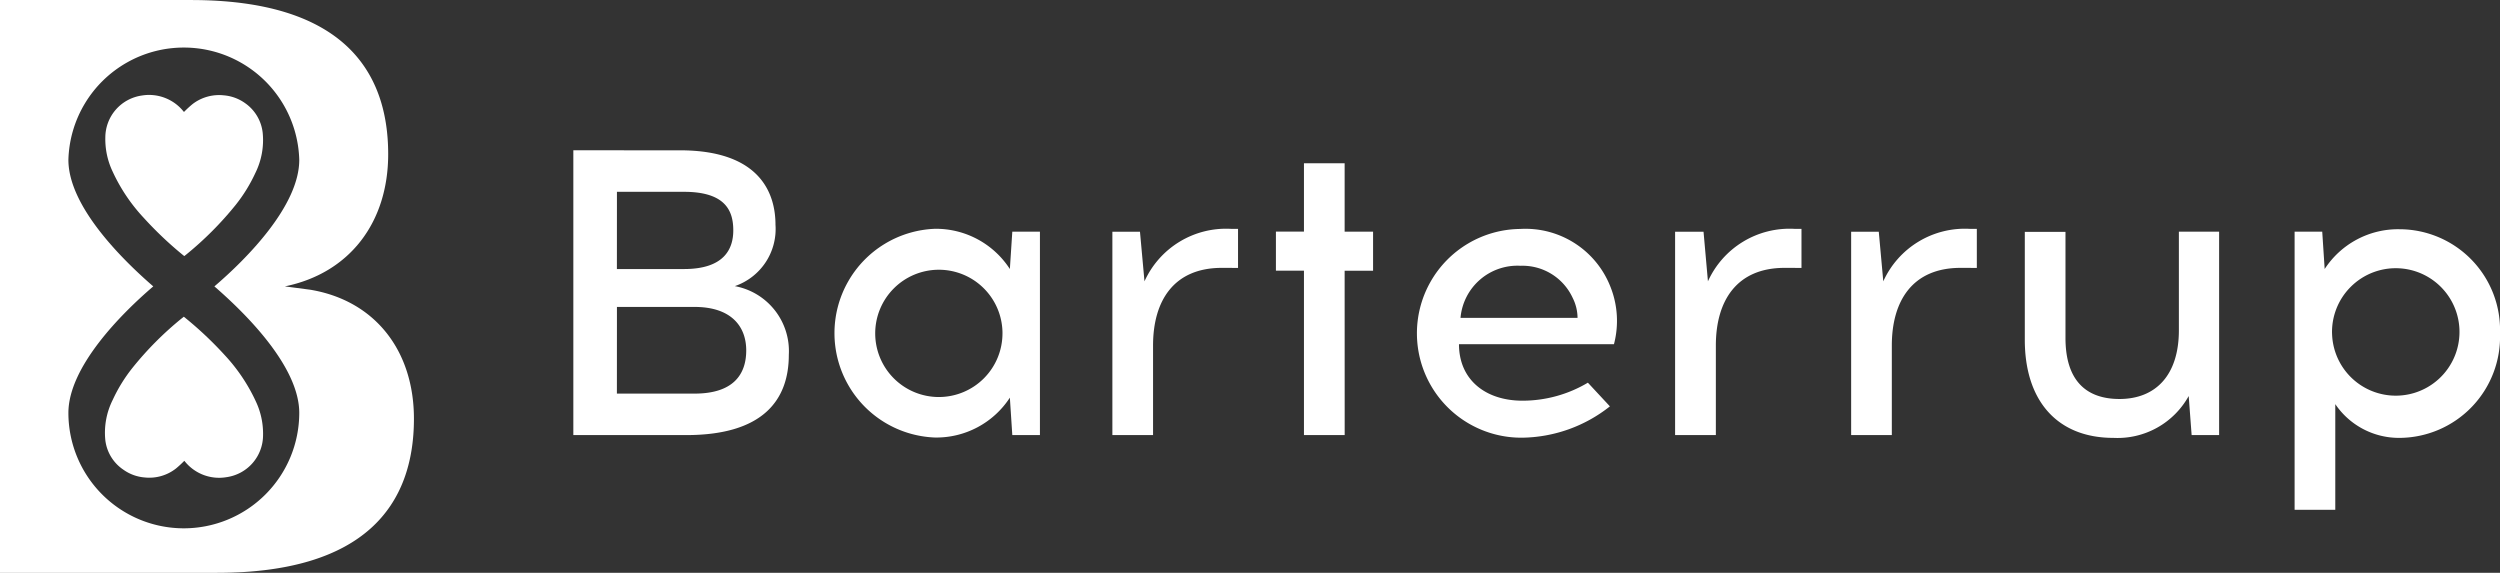 <svg xmlns="http://www.w3.org/2000/svg" width="170.293" height="39.017" viewBox="0 0 170.293 39.017">
  <rect x="0" y="0" width="170.293" height="39.017" fill="#333333" stroke="none"/>
  <g id="Group_8395" data-name="Group 8395" transform="translate(11818.064 4284.618)">
    <g id="Barterrup_logos-04" transform="translate(-11818.064 -4284.618)">
      <path id="Path_5158" data-name="Path 5158" d="M273.687,295.605l.123.1.129-.1a22.859,22.859,0,0,0,3.372-3.384,10.618,10.618,0,0,0,1.343-2.177,5.045,5.045,0,0,0,.5-2.728,2.839,2.839,0,0,0-1.2-2.029,2.894,2.894,0,0,0-1.459-.533,2.961,2.961,0,0,0-2.14.613,7.477,7.477,0,0,0-.564.521l-.037-.043a3.01,3.01,0,0,0-2.82-1.079,2.894,2.894,0,0,0-2.5,2.845,5.143,5.143,0,0,0,.5,2.342,11.856,11.856,0,0,0,2.115,3.145A24.788,24.788,0,0,0,273.687,295.605Z" transform="translate(-261.259 -278.261)" fill="#fff"/>
      <path id="Path_5159" data-name="Path 5159" d="M273.89,309.468l-.129-.1-.123.1a22.277,22.277,0,0,0-3.372,3.384,10.625,10.625,0,0,0-1.343,2.176,5,5,0,0,0-.509,2.728,2.827,2.827,0,0,0,1.226,2.029,2.894,2.894,0,0,0,1.453.533,2.95,2.95,0,0,0,2.14-.613,7.464,7.464,0,0,0,.564-.521l.037.043a3,3,0,0,0,2.826,1.073,2.888,2.888,0,0,0,2.5-2.839,5.144,5.144,0,0,0-.5-2.342,12.03,12.03,0,0,0-2.121-3.145,24.734,24.734,0,0,0-2.655-2.508Z" transform="translate(-261.242 -287.795)" fill="#fff"/>
      <path id="Path_5160" data-name="Path 5160" d="M277.863,293.915l-1.729-.227c4.426-.907,7.038-4.371,7.038-9.006,0-5.916-3.36-10.5-13.433-10.5H256.73V313.2h14.763c10.073,0,13.433-4.586,13.433-10.5C284.926,298.06,282.271,294.651,277.863,293.915Zm-8.614,16.253a7.866,7.866,0,0,1-7.86-7.86c0-3.133,3.587-6.744,5.781-8.62-2.195-1.9-5.781-5.487-5.781-8.62a7.866,7.866,0,0,1,15.726,0c0,3.133-3.587,6.744-5.781,8.62,2.195,1.9,5.781,5.487,5.781,8.62A7.872,7.872,0,0,1,269.249,310.168Z" transform="translate(-256.73 -274.18)" fill="#fff"/>
      <path id="Path_5161" data-name="Path 5161" d="M327.689,290.88c5.518,0,6.511,2.992,6.511,5.07a4.113,4.113,0,0,1-2.771,4.181,4.5,4.5,0,0,1,3.679,4.684c0,3.065-1.747,5.463-6.983,5.463H320.43v-19.4Zm-4.292,8.087h4.574c2.716,0,3.354-1.355,3.354-2.63s-.472-2.63-3.354-2.63H323.4Zm0,8.485h5.291c2.636,0,3.519-1.306,3.519-2.943s-1.024-2.961-3.519-2.961H323.4Z" transform="translate(-281.376 -280.641)" fill="#fff"/>
      <path id="Path_5162" data-name="Path 5162" d="M361.559,313.652l-.166-2.55a5.978,5.978,0,0,1-5.1,2.716,7.114,7.114,0,0,1,0-14.218,6,6,0,0,1,5.1,2.74l.166-2.544h1.882v13.856Zm-.668-6.928a4.335,4.335,0,1,0-4.335,4.335A4.335,4.335,0,0,0,360.89,306.724Z" transform="translate(-292.604 -284.015)" fill="#fff"/>
      <path id="Path_5163" data-name="Path 5163" d="M387.775,302.261c-3.274,0-4.684,2.244-4.684,5.291v6.1H380.32V299.8H382.2l.307,3.378a6.1,6.1,0,0,1,5.9-3.574h.472v2.661Z" transform="translate(-304.548 -284.015)" fill="#fff"/>
      <path id="Path_5164" data-name="Path 5164" d="M403.174,310.835H400.4v-11.2H398.49v-2.661H400.4V292.32h2.771v4.659h1.937v2.661h-1.937Z" transform="translate(-311.578 -281.198)" fill="#fff"/>
      <path id="Path_5165" data-name="Path 5165" d="M427.333,303.531a6.26,6.26,0,0,1,.251,3.936H417.027c0,2.452,1.839,3.85,4.322,3.85a8.714,8.714,0,0,0,4.458-1.227l1.5,1.613a9.81,9.81,0,0,1-5.953,2.134,7.109,7.109,0,0,1-.165-14.218A6.212,6.212,0,0,1,427.333,303.531Zm-10.2,2.146h7.97a3.066,3.066,0,0,0-.331-1.361,3.764,3.764,0,0,0-3.55-2.189A3.893,3.893,0,0,0,417.131,305.677Z" transform="translate(-317.645 -284.023)" fill="#fff"/>
      <path id="Path_5166" data-name="Path 5166" d="M450.3,302.261c-3.268,0-4.684,2.244-4.684,5.291v6.1H442.84V299.8h1.937l.3,3.378a6.1,6.1,0,0,1,5.9-3.574h.472v2.661Z" transform="translate(-328.737 -284.015)" fill="#fff"/>
      <path id="Path_5167" data-name="Path 5167" d="M469.855,302.261c-3.274,0-4.684,2.244-4.684,5.291v6.1H462.4V299.8h1.882l.307,3.378a6.1,6.1,0,0,1,5.9-3.574h.472v2.661Z" transform="translate(-336.305 -284.015)" fill="#fff"/>
      <path id="Path_5168" data-name="Path 5168" d="M493.061,313.776l-.2-2.661a5.542,5.542,0,0,1-5.125,2.851c-3.875,0-6.039-2.575-6.039-6.677v-7.357h2.771v7.228c0,2.937,1.441,4.157,3.678,4.157,2.452,0,4.046-1.606,4.046-4.684V299.92h2.741v13.856Z" transform="translate(-343.773 -284.139)" fill="#fff"/>
      <path id="Path_5169" data-name="Path 5169" d="M525.661,306.743a6.885,6.885,0,0,1-6.842,7.118,5.236,5.236,0,0,1-4.378-2.3v7.2H511.67V299.815h1.882l.166,2.544a5.965,5.965,0,0,1,5.1-2.71A6.861,6.861,0,0,1,525.661,306.743Zm-11.44,0a4.341,4.341,0,1,0,1.238-3.135A4.334,4.334,0,0,0,514.22,306.743Z" transform="translate(-355.368 -284.034)" fill="#fff"/>
    </g>
  </g>
</svg>
